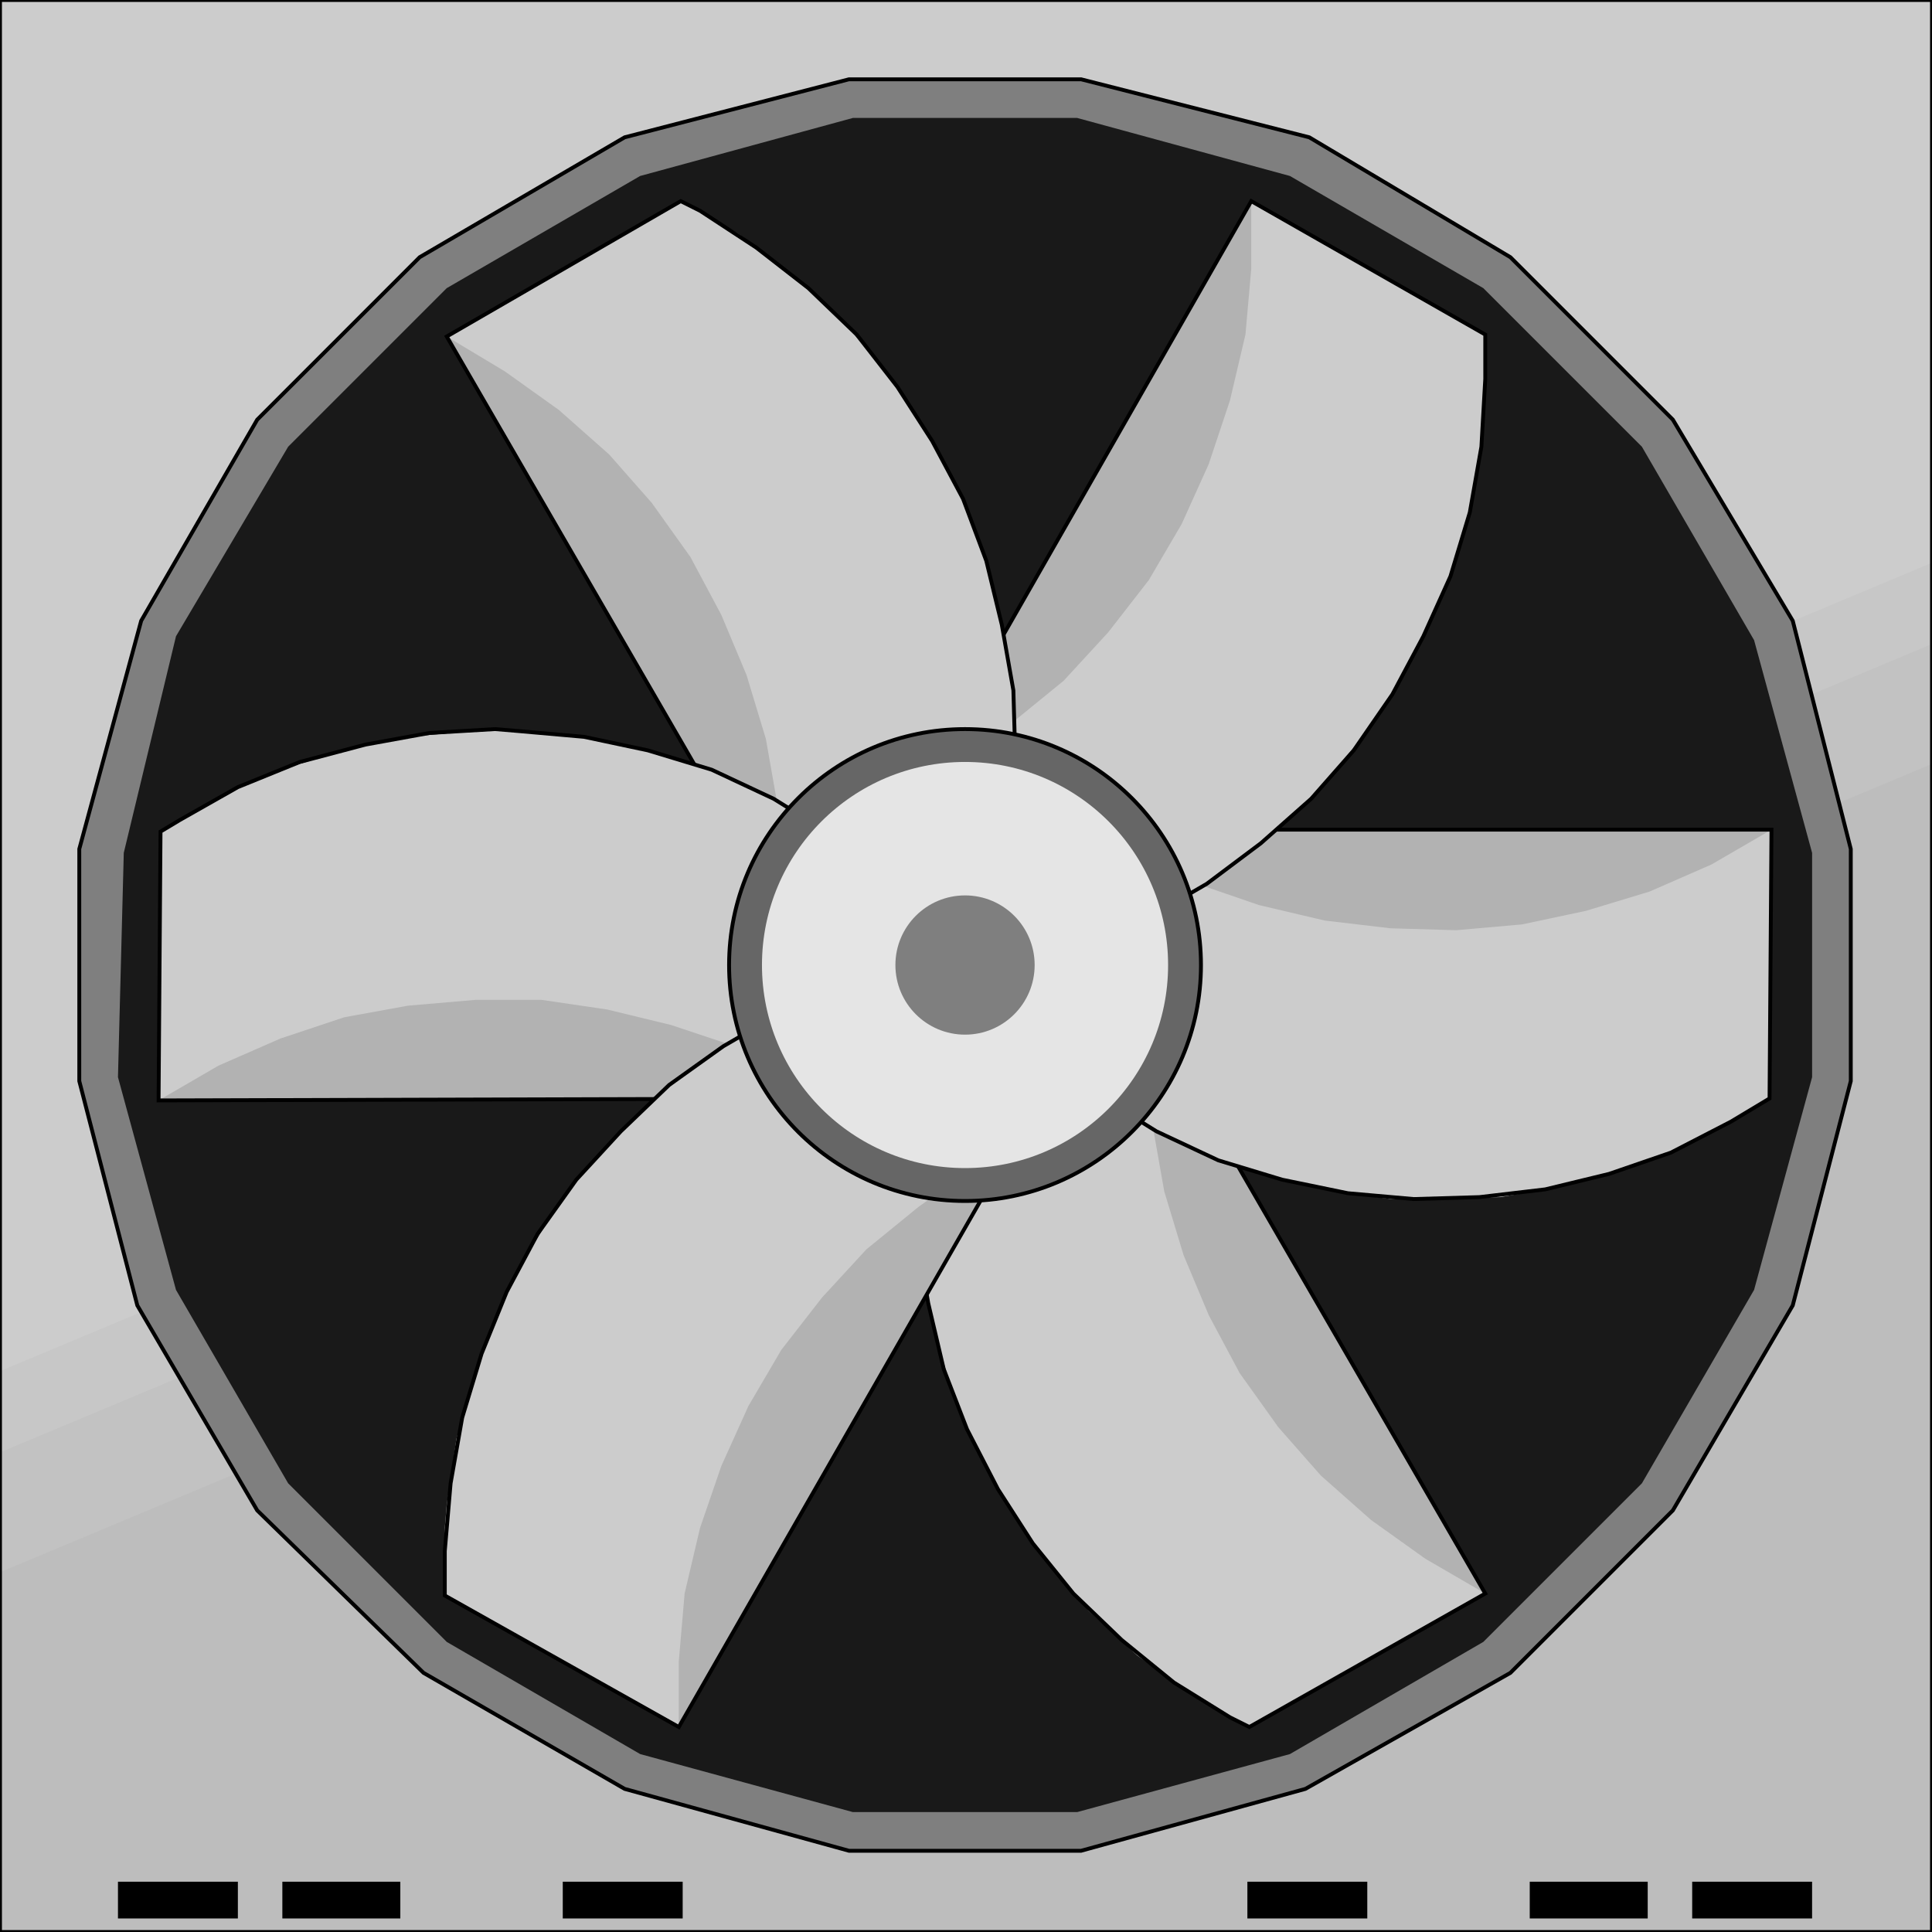 <svg width="150" height="150" viewBox="0 0 150 150" fill="none" xmlns="http://www.w3.org/2000/svg">
<g clip-path="url(#clip0_2109_164552)">
<path d="M0 0H150V150H0V0Z" fill="#CCCCCC"/>
<path d="M0 106.456L150 43.693V150H0V106.456Z" fill="#C7C7C7"/>
<path d="M0 112.763L150 50V150H0V112.763Z" fill="#C2C2C2"/>
<path d="M0 122.071L150 59.309V149.999H0V122.071Z" fill="#BDBDBD"/>
<path d="M0 0H150V150H0V0Z" stroke="black" stroke-width="0.3"/>
<path d="M101.351 138.889L83.934 143.694H65.916L48.499 138.889L32.883 129.88L19.97 117.267L10.661 101.351L6.156 83.934V65.916L10.961 48.198L19.97 32.583L32.583 19.97L48.499 10.661L65.916 6.156H83.934L101.652 10.661L117.267 19.97L129.88 32.583L139.189 48.198L143.694 65.916V83.934L139.189 101.351L129.88 117.267L117.267 129.88L101.351 138.889Z" fill="#7F7F7F" stroke="black" stroke-width="0.3"/>
<path d="M100.15 136.185L83.634 140.69H66.216L49.7 136.185L34.685 127.477L22.372 115.164L13.664 100.149L9.159 83.633L9.61 66.215L13.664 49.398L22.372 34.684L34.685 22.371L49.7 13.663L66.216 9.158H83.634L100.15 13.663L115.165 22.371L127.477 34.684L136.186 49.699L140.691 66.215V83.633L136.186 100.149L127.477 115.164L115.165 127.477L100.15 136.185Z" fill="#191919"/>
<path d="M115.316 123.723L89.34 78.828L71.022 89.189L96.998 134.083L115.316 123.723Z" fill="#B2B2B2"/>
<path d="M115.316 123.723L110.661 121.02L106.457 118.017L102.553 114.564L99.25 110.81L96.247 106.606L93.844 102.101L91.892 97.447L90.391 92.492L89.49 87.387L89.19 82.282V80.48L89.34 78.828L88.139 79.429L83.634 81.981L78.979 84.684L74.475 87.237L71.022 89.189V90.99V92.642L71.322 97.897L72.373 102.852L73.874 107.807L75.826 112.462L78.229 116.966L81.232 121.17L84.535 125.074L88.289 128.528L92.493 131.531L95.496 133.333L96.998 134.083L98.049 133.483L102.703 130.93L107.358 128.228L111.862 125.675L114.115 124.324L115.316 123.723Z" fill="#CCCCCC"/>
<path d="M115.316 123.723L89.34 78.828L71.022 89.189V90.99L71.172 96.095L72.073 101.2L73.274 106.306L75.076 110.96L77.478 115.615L80.181 119.819L83.334 123.723L87.088 127.327L91.142 130.63L95.496 133.333L96.998 134.083L115.316 123.723Z" stroke="black" stroke-width="0.3"/>
<path d="M137.537 64.414H85.135L85.435 85.135L137.387 85.285L137.537 64.414Z" fill="#B2B2B2"/>
<path d="M137.537 64.414L132.883 67.117L128.078 69.219L123.123 70.72L118.168 71.771L113.063 72.222L107.958 72.072L102.852 71.471L97.747 70.27L92.943 68.618L88.138 66.366L86.636 65.465L85.135 64.414V65.765L85.285 71.021V76.126V82.582L85.435 85.135L89.789 87.838L94.594 90.09L99.549 91.591L104.654 92.642L107.958 93.093H109.759H111.411L116.516 92.943L121.621 92.042L126.576 90.69L131.381 88.738L135.886 86.186L137.387 85.285V80.03V67.117L137.537 65.765V64.414Z" fill="#CCCCCC"/>
<path d="M137.537 64.414H85.135L85.435 85.135L89.789 87.838L94.594 90.09L99.549 91.591L104.654 92.642L109.759 93.093L114.864 92.943L119.97 92.342L124.925 91.141L129.729 89.489L134.384 87.087L137.387 85.285L137.537 64.414Z" stroke="black" stroke-width="0.3"/>
<path d="M97.147 15.615L71.321 60.81L89.039 71.321L115.315 25.976L97.147 15.615Z" fill="#B2B2B2"/>
<path d="M97.147 15.615V20.87L96.697 25.976L95.496 31.081L93.844 36.036L91.742 40.69L89.189 45.045L86.036 49.099L82.583 52.852L78.528 56.156L74.324 59.159L72.823 60.06L71.321 60.81L72.372 61.411L76.877 64.114L81.231 66.666L85.736 69.219L87.988 70.57L89.039 71.321L90.691 70.42L95.045 67.717L99.249 64.414L102.853 60.81L106.156 56.756L109.009 52.402L111.261 47.898L113.213 43.093L114.414 38.138L115.165 33.033L115.315 31.231V29.429V27.777V25.976L110.811 23.423L106.306 20.87L101.802 18.168L98.348 16.216L97.147 15.615Z" fill="#CCCCCC"/>
<path d="M97.147 15.615L71.321 60.81L89.039 71.321L93.694 68.618L97.898 65.465L101.802 62.012L105.105 58.258L108.108 53.904L110.51 49.399L112.613 44.744L114.114 39.789L115.015 34.684L115.315 29.429V25.976L97.147 15.615Z" stroke="black" stroke-width="0.3"/>
<path d="M34.685 26.126L60.66 71.021L78.829 60.51L52.853 15.615L34.685 26.126Z" fill="#B2B2B2"/>
<path d="M34.685 26.126L39.189 28.828L43.393 31.831L47.297 35.285L50.6 39.039L53.603 43.243L56.006 47.747L57.958 52.402L59.459 57.357L60.36 62.462L60.66 67.567V69.369V71.021L61.712 70.42L66.216 67.868L69.67 65.765L74.324 63.063L78.829 60.51V58.858V57.057L78.528 51.952L77.477 46.846L75.976 41.892L74.024 37.237L71.621 32.883L68.618 28.678L65.315 24.774L61.561 21.321L57.357 18.168L54.354 16.366L52.853 15.615L51.802 16.366L47.147 18.919L42.642 21.621L39.189 23.573L35.736 25.525L34.685 26.126Z" fill="#CCCCCC"/>
<path d="M34.685 26.126L60.66 71.021L78.829 60.51V58.858L78.679 53.603L77.778 48.498L76.576 43.543L74.775 38.738L72.372 34.234L69.67 30.03L66.516 25.976L62.763 22.372L58.709 19.219L54.354 16.366L52.853 15.615L34.685 26.126Z" stroke="black" stroke-width="0.3"/>
<path d="M12.312 85.435L64.715 85.285L64.415 64.715L12.463 64.564L12.312 85.435Z" fill="#B2B2B2"/>
<path d="M12.312 85.436L16.967 82.734L21.772 80.631L26.727 78.98L31.682 78.079L36.937 77.628H42.042L47.147 78.379L52.102 79.58L57.057 81.232L61.712 83.484L63.213 84.385L64.715 85.286V84.085L64.565 78.83V72.373V67.268L64.415 64.716L60.06 62.013L55.255 59.761L50.3 58.259L45.346 57.208L40.24 56.758L38.439 56.607L36.787 56.758L31.682 57.208L26.727 58.259L21.772 59.761L16.967 61.863L12.463 64.565V69.821V82.734L12.312 84.085V85.436Z" fill="#CCCCCC"/>
<path d="M12.312 85.436L64.715 85.286L64.415 64.716L60.06 62.013L55.255 59.761L50.3 58.259L45.346 57.208L40.24 56.758L38.439 56.607L33.334 56.908L28.379 57.809L23.273 59.16L18.469 61.112L13.964 63.664L12.463 64.565L12.312 85.436Z" stroke="black" stroke-width="0.3"/>
<path d="M52.702 134.085L78.528 89.04L60.81 78.529L34.534 123.875L52.702 134.085Z" fill="#B2B2B2"/>
<path d="M52.702 134.085V128.98L53.153 123.724L54.354 118.619L56.006 113.815L58.108 109.16L60.66 104.806L63.813 100.752L67.267 96.998L71.321 93.695L75.525 90.692L77.027 89.791L78.528 89.04L77.477 88.439L72.973 85.737L68.618 83.184L64.114 80.631L61.861 79.28L60.81 78.529L59.309 79.28L54.804 82.133L50.75 85.436L46.997 89.04L43.693 92.944L40.991 97.298L38.588 101.953L36.786 106.758L35.435 111.712L34.684 116.818L34.534 118.619V120.421V122.073V123.875L39.189 126.427L43.693 128.98L48.198 131.682L51.501 133.484L52.702 134.085Z" fill="#CCCCCC"/>
<path d="M52.702 134.085L78.528 89.04L60.81 78.529L56.156 81.232L51.952 84.235L48.198 87.839L44.744 91.592L41.741 95.797L39.339 100.301L37.387 105.106L35.886 110.061L34.985 115.166L34.534 120.421V123.875L52.702 134.085Z" stroke="black" stroke-width="0.3"/>
<path d="M74.925 93.244C85.042 93.244 93.243 85.043 93.243 74.926C93.243 64.809 85.042 56.607 74.925 56.607C64.808 56.607 56.606 64.809 56.606 74.926C56.606 85.043 64.808 93.244 74.925 93.244Z" fill="#666666" stroke="black" stroke-width="0.3"/>
<path d="M74.925 90.69C83.632 90.69 90.691 83.631 90.691 74.924C90.691 66.217 83.632 59.158 74.925 59.158C66.218 59.158 59.159 66.217 59.159 74.924C59.159 83.631 66.218 90.69 74.925 90.69Z" fill="#E5E5E5"/>
<path d="M74.925 80.33C77.91 80.33 80.33 77.91 80.33 74.925C80.33 71.94 77.91 69.519 74.925 69.519C71.94 69.519 69.519 71.94 69.519 74.925C69.519 77.91 71.94 80.33 74.925 80.33Z" fill="#7F7F7F"/>
<path d="M9.159 146.096H18.468V148.949H9.159V146.096Z" fill="black"/>
<path d="M21.922 146.096H31.081V148.949H21.922V146.096Z" fill="black"/>
<path d="M43.693 146.096H53.003V148.949H43.693V146.096Z" fill="black"/>
<path d="M140.69 148.949H131.381V146.096H140.69V148.949Z" fill="black"/>
<path d="M127.928 148.949H118.769V146.096H127.928V148.949Z" fill="black"/>
<path d="M106.156 148.949H96.847V146.096H106.156V148.949Z" fill="black"/>
</g>
<defs>
<clipPath id="clip0_2109_164552">
<rect width="150" height="150" fill="white"/>
</clipPath>
</defs>
</svg>
